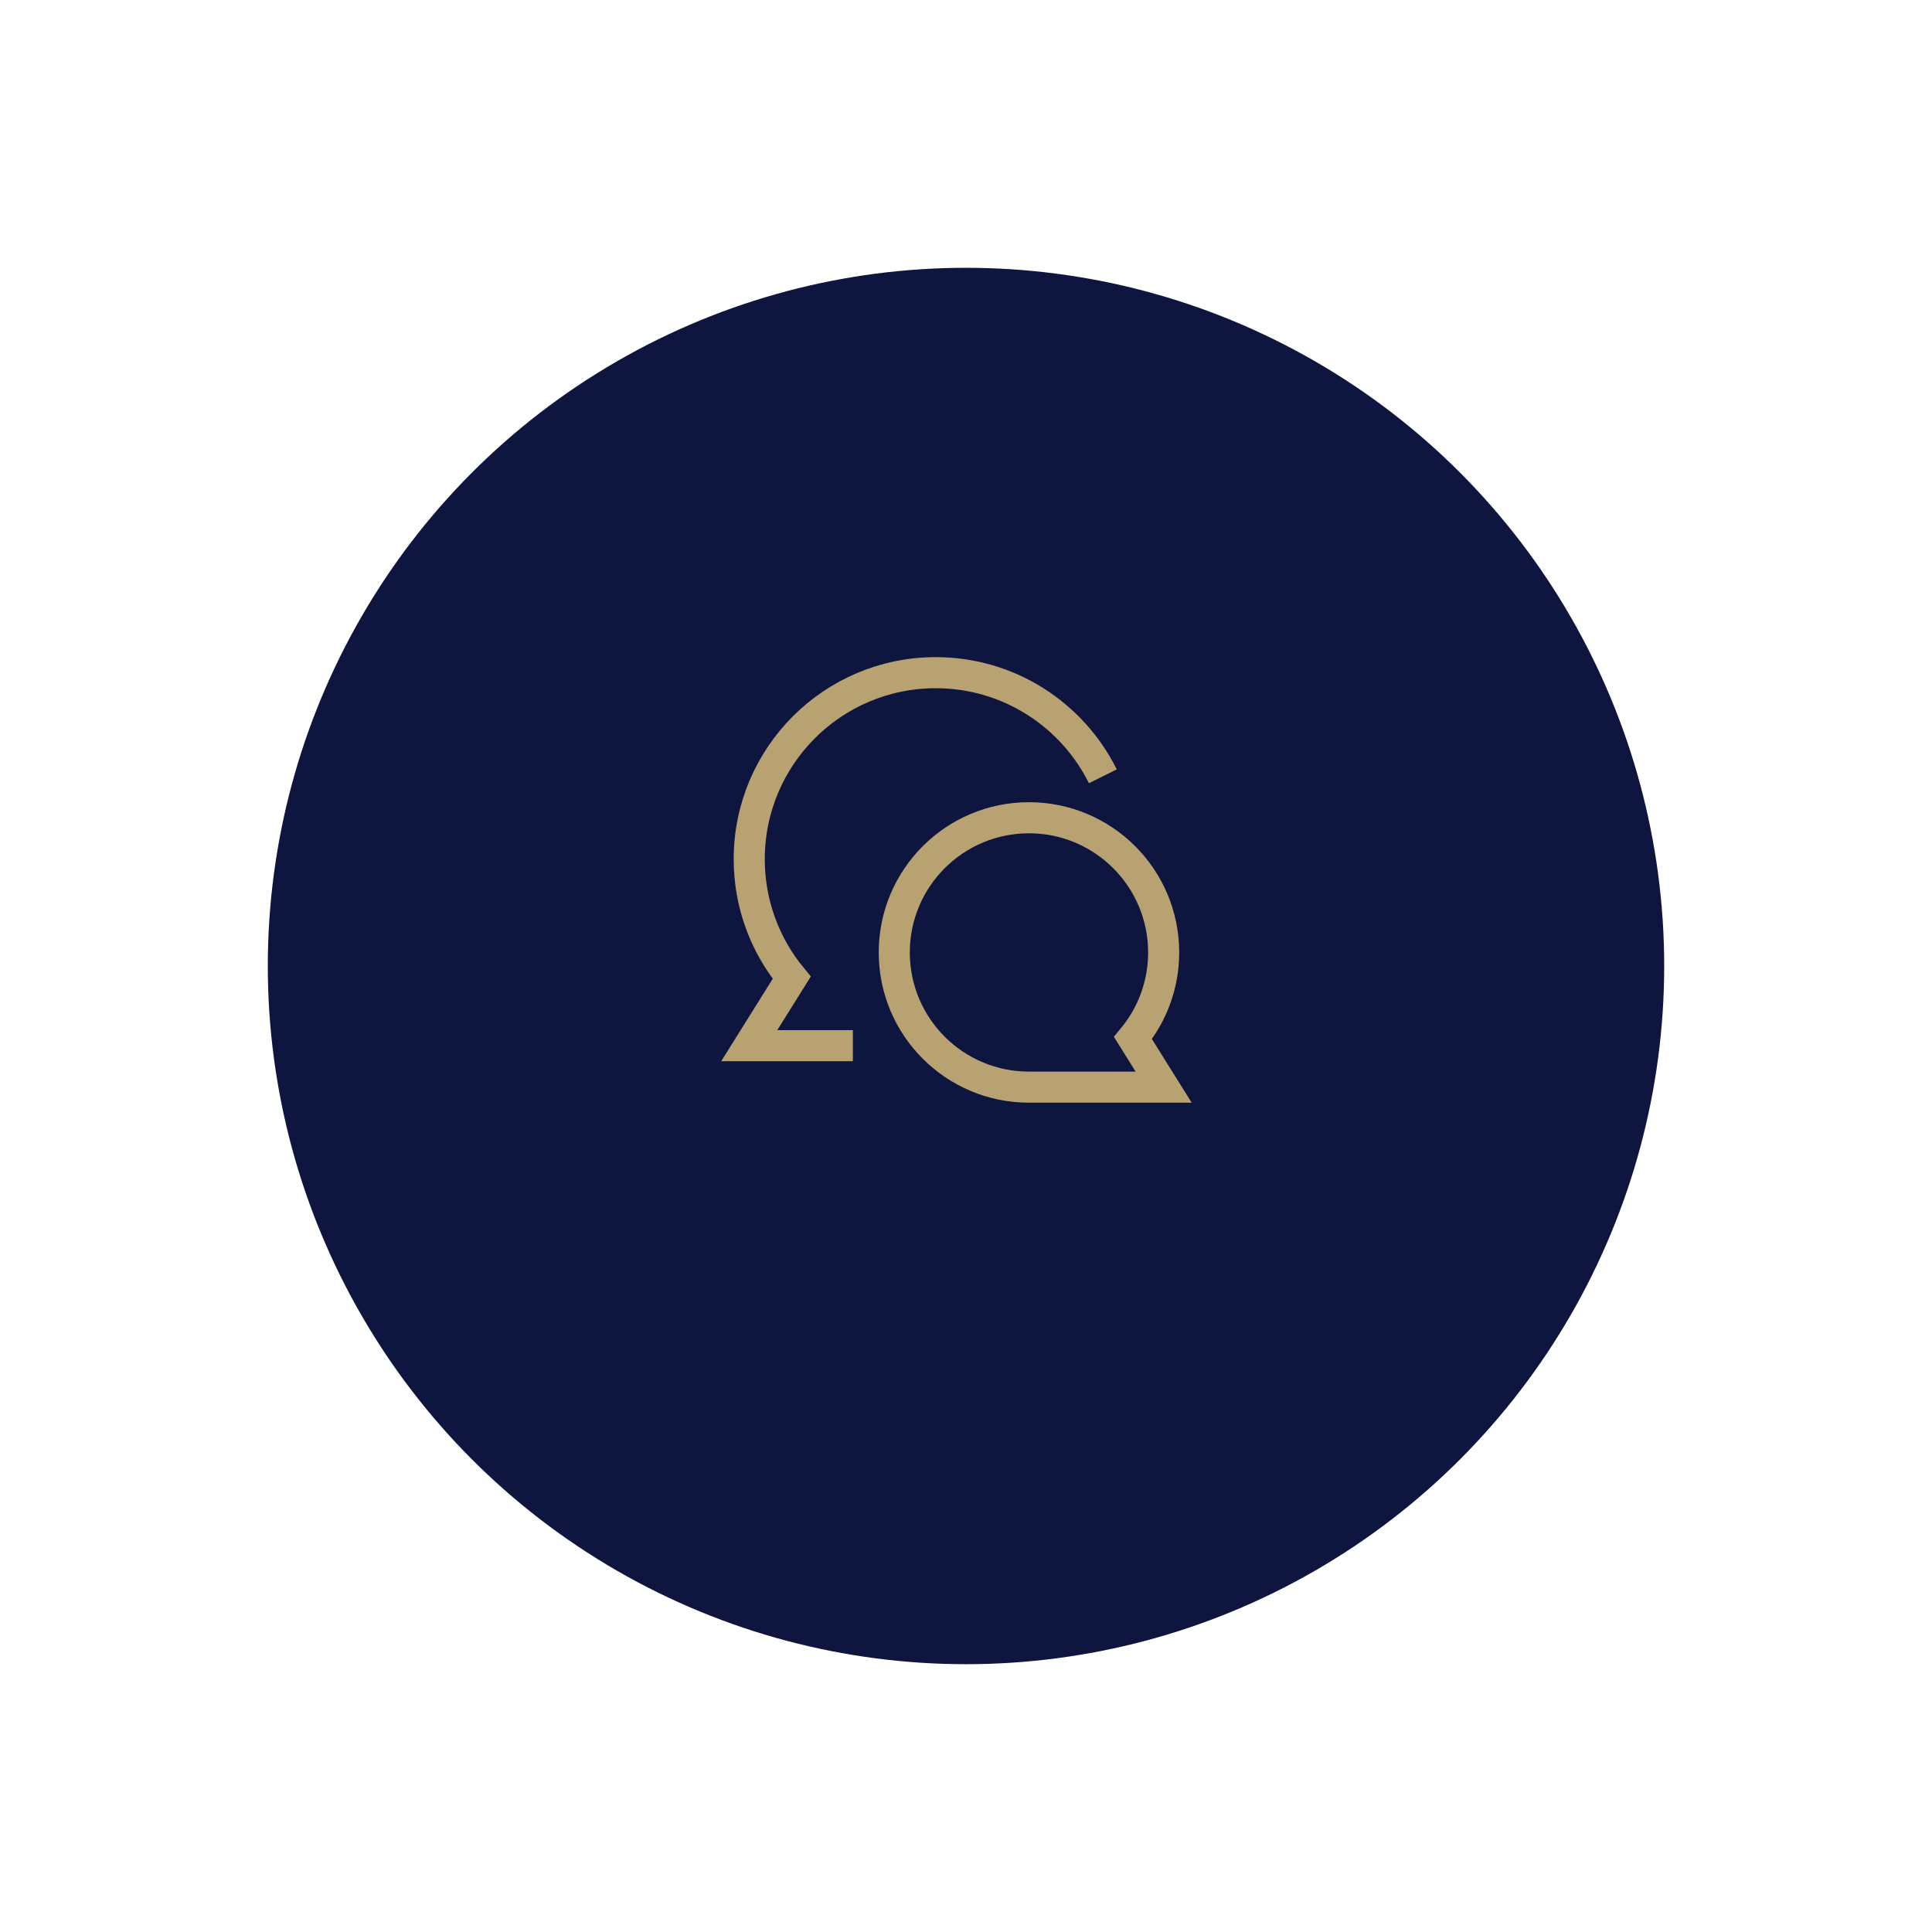 <svg width="101" height="101" viewBox="0 0 101 101" fill="none" xmlns="http://www.w3.org/2000/svg">
<g filter="url(#filter0_d_154_3326)">
<circle cx="50.5" cy="46.5" r="36.5" fill="#0E153F"/>
</g>
<path d="M44.585 54.666H39.168L41.389 51.112C40.002 49.427 39.168 47.269 39.168 44.916C39.168 39.531 43.533 35.166 48.918 35.166C52.746 35.166 56.059 37.372 57.654 40.583" stroke="#B8A271" stroke-width="1.625"/>
<path d="M53.792 56.833C49.903 56.833 46.75 53.681 46.75 49.792C46.75 45.903 49.903 42.75 53.792 42.75C57.681 42.75 60.833 45.903 60.833 49.792C60.833 51.491 60.231 53.05 59.229 54.266L60.833 56.833L53.792 56.833Z" stroke="#B8A271" stroke-width="1.625"/>
<defs>
<filter id="filter0_d_154_3326" x="0" y="0" width="101" height="101" filterUnits="userSpaceOnUse" color-interpolation-filters="sRGB">
<feFlood flood-opacity="0" result="BackgroundImageFix"/>
<feColorMatrix in="SourceAlpha" type="matrix" values="0 0 0 0 0 0 0 0 0 0 0 0 0 0 0 0 0 0 127 0" result="hardAlpha"/>
<feOffset dy="4"/>
<feGaussianBlur stdDeviation="7"/>
<feComposite in2="hardAlpha" operator="out"/>
<feColorMatrix type="matrix" values="0 0 0 0 0 0 0 0 0 0 0 0 0 0 0 0 0 0 0.15 0"/>
<feBlend mode="normal" in2="BackgroundImageFix" result="effect1_dropShadow_154_3326"/>
<feBlend mode="normal" in="SourceGraphic" in2="effect1_dropShadow_154_3326" result="shape"/>
</filter>
</defs>
</svg>
